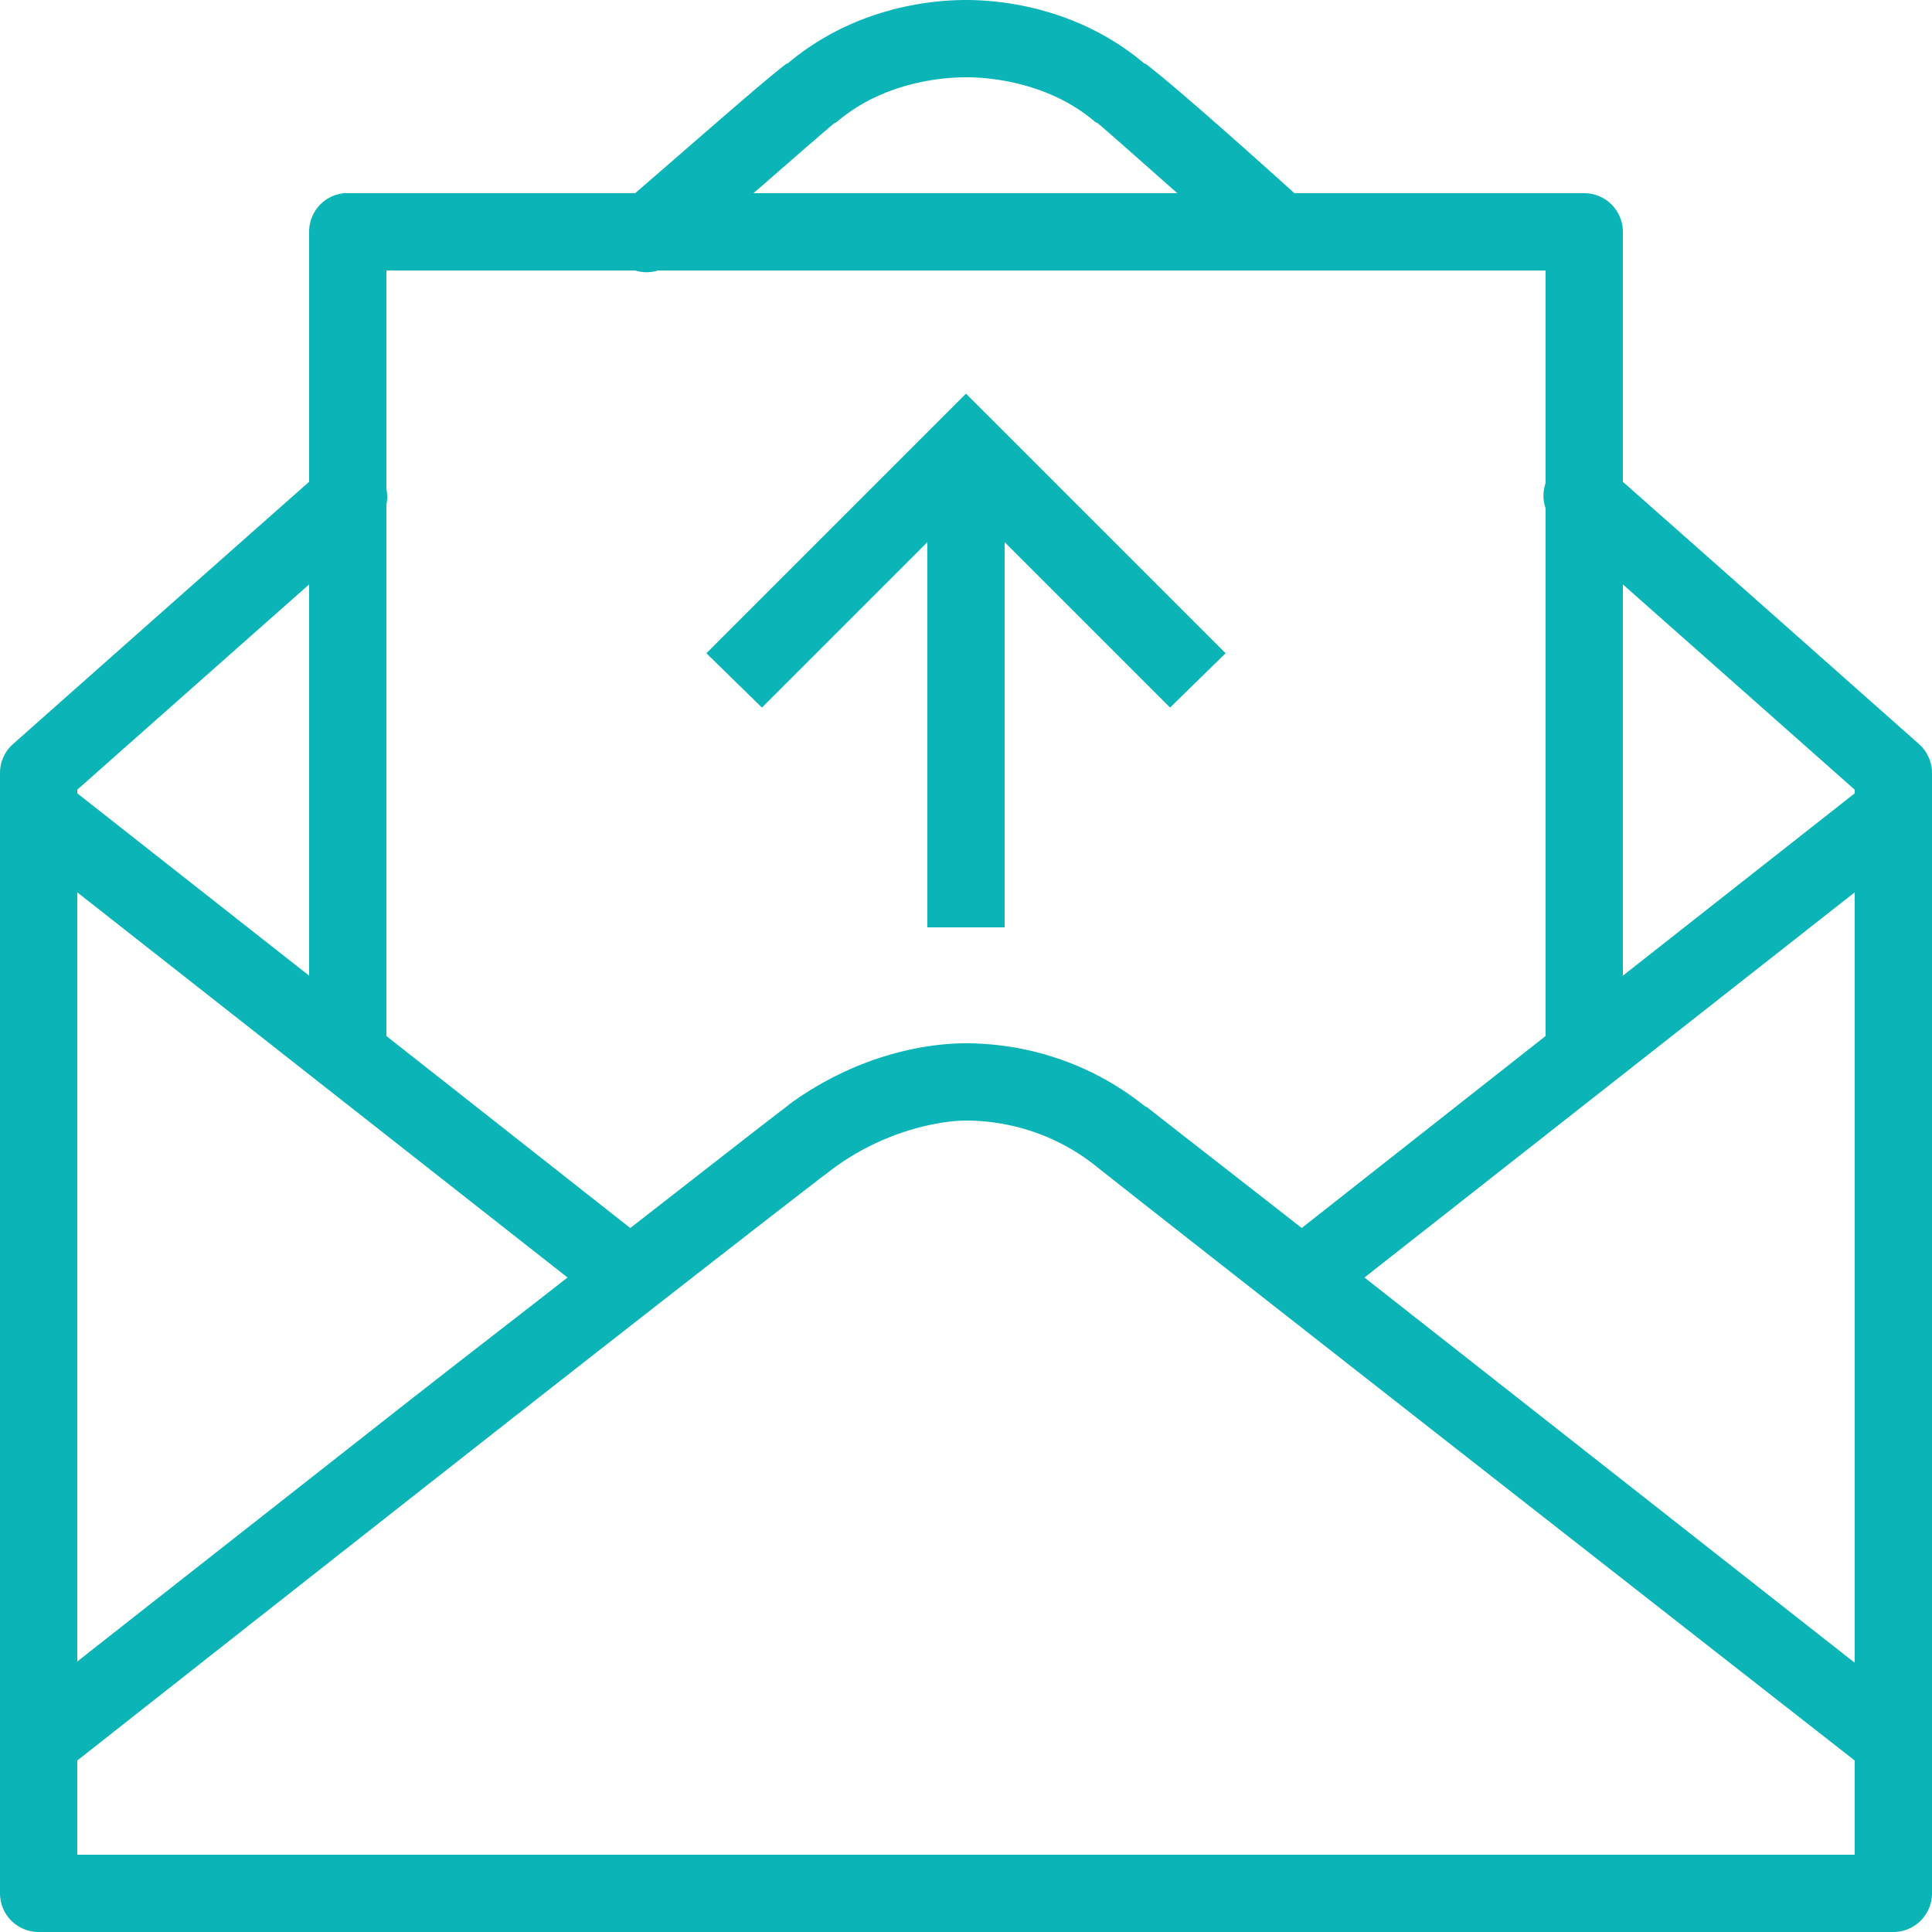 <svg xmlns="http://www.w3.org/2000/svg" version="1" viewBox="0 0 50 50" enable-background="new 0 0 50 50">
    <path fill="#0bb5b7" d="M 25 0 C 23.964 0 22.055 0.246 20.406 1.625 C 20.39 1.642 20.351 1.651 20.344 1.656 C 19.785 2.081 18.413 3.29 16.438 5 L 9 5 A 1 1 0 0 0 8.906 5 A 1 1 0 0 0 8 6 L 8 12.469 C 3.941 16.058 0.344 19.25 0.344 19.25 A 1 1 0 0 0 0 20 L 0 49 A 1 1 0 0 0 1 50 L 49 50 A 1 1 0 0 0 50 49 L 50 20 A 1 1 0 0 0 49.656 19.25 C 49.656 19.25 46.059 16.058 42 12.469 L 42 6 A 1 1 0 0 0 41 5 L 33.5 5 C 31.601 3.287 30.215 2.081 29.656 1.656 C 29.649 1.651 29.61 1.642 29.594 1.625 C 27.945 0.246 26.036 0 25 0 z M 25 2 C 25.752 2 27.206 2.181 28.344 3.156 A 1 1 0 0 0 28.406 3.188 C 28.523 3.275 29.727 4.345 30.469 5 L 19.5 5 C 20.247 4.351 21.477 3.275 21.594 3.188 A 1 1 0 0 0 21.656 3.156 C 22.794 2.181 24.248 2 25 2 z M 10 7 L 16.438 7 A 1 1 0 0 0 17.031 7 L 40 7 L 40 12.5 A 1 1 0 0 0 40 13.156 L 40 26.812 L 33.688 31.781 C 32.397 30.767 29.993 28.901 29.688 28.656 L 29.625 28.625 C 27.896 27.242 26.048 27 25 27 C 23.878 27 22.11 27.344 20.406 28.594 L 20.375 28.625 C 20.031 28.878 17.604 30.777 16.312 31.781 L 10 26.812 L 10 13.062 A 1 1 0 0 0 10 12.656 L 10 7 z M 25 10.188 L 24.281 10.906 L 18.281 16.906 L 19.719 18.312 L 24 14.031 L 24 24 L 26 24 L 26 14.031 L 30.281 18.312 L 31.719 16.906 L 25.719 10.906 L 25 10.188 z M 8 15.125 L 8 25.25 L 2 20.531 L 2 20.438 C 2.236 20.227 5.149 17.648 8 15.125 z M 42 15.125 C 44.851 17.648 47.764 20.227 48 20.438 L 48 20.531 L 42 25.25 L 42 15.125 z M 2 23.094 L 14.688 33.062 C 12.859 34.49 12.062 35.094 9.875 36.812 C 5.87 39.96 3.164 42.082 2 43 L 2 23.094 z M 48 23.094 L 48 43.031 C 46.331 41.724 40.213 36.911 35.312 33.062 L 48 23.094 z M 25 29 C 25.752 29 27.104 29.17 28.375 30.188 C 29.921 31.424 47.497 45.169 48 45.562 L 48 48 L 2 48 L 2 45.562 C 2.262 45.356 6.45 42.056 11.094 38.406 C 15.881 34.644 20.961 30.683 21.594 30.219 C 22.89 29.268 24.322 29 25 29 z"></path>
</svg>
